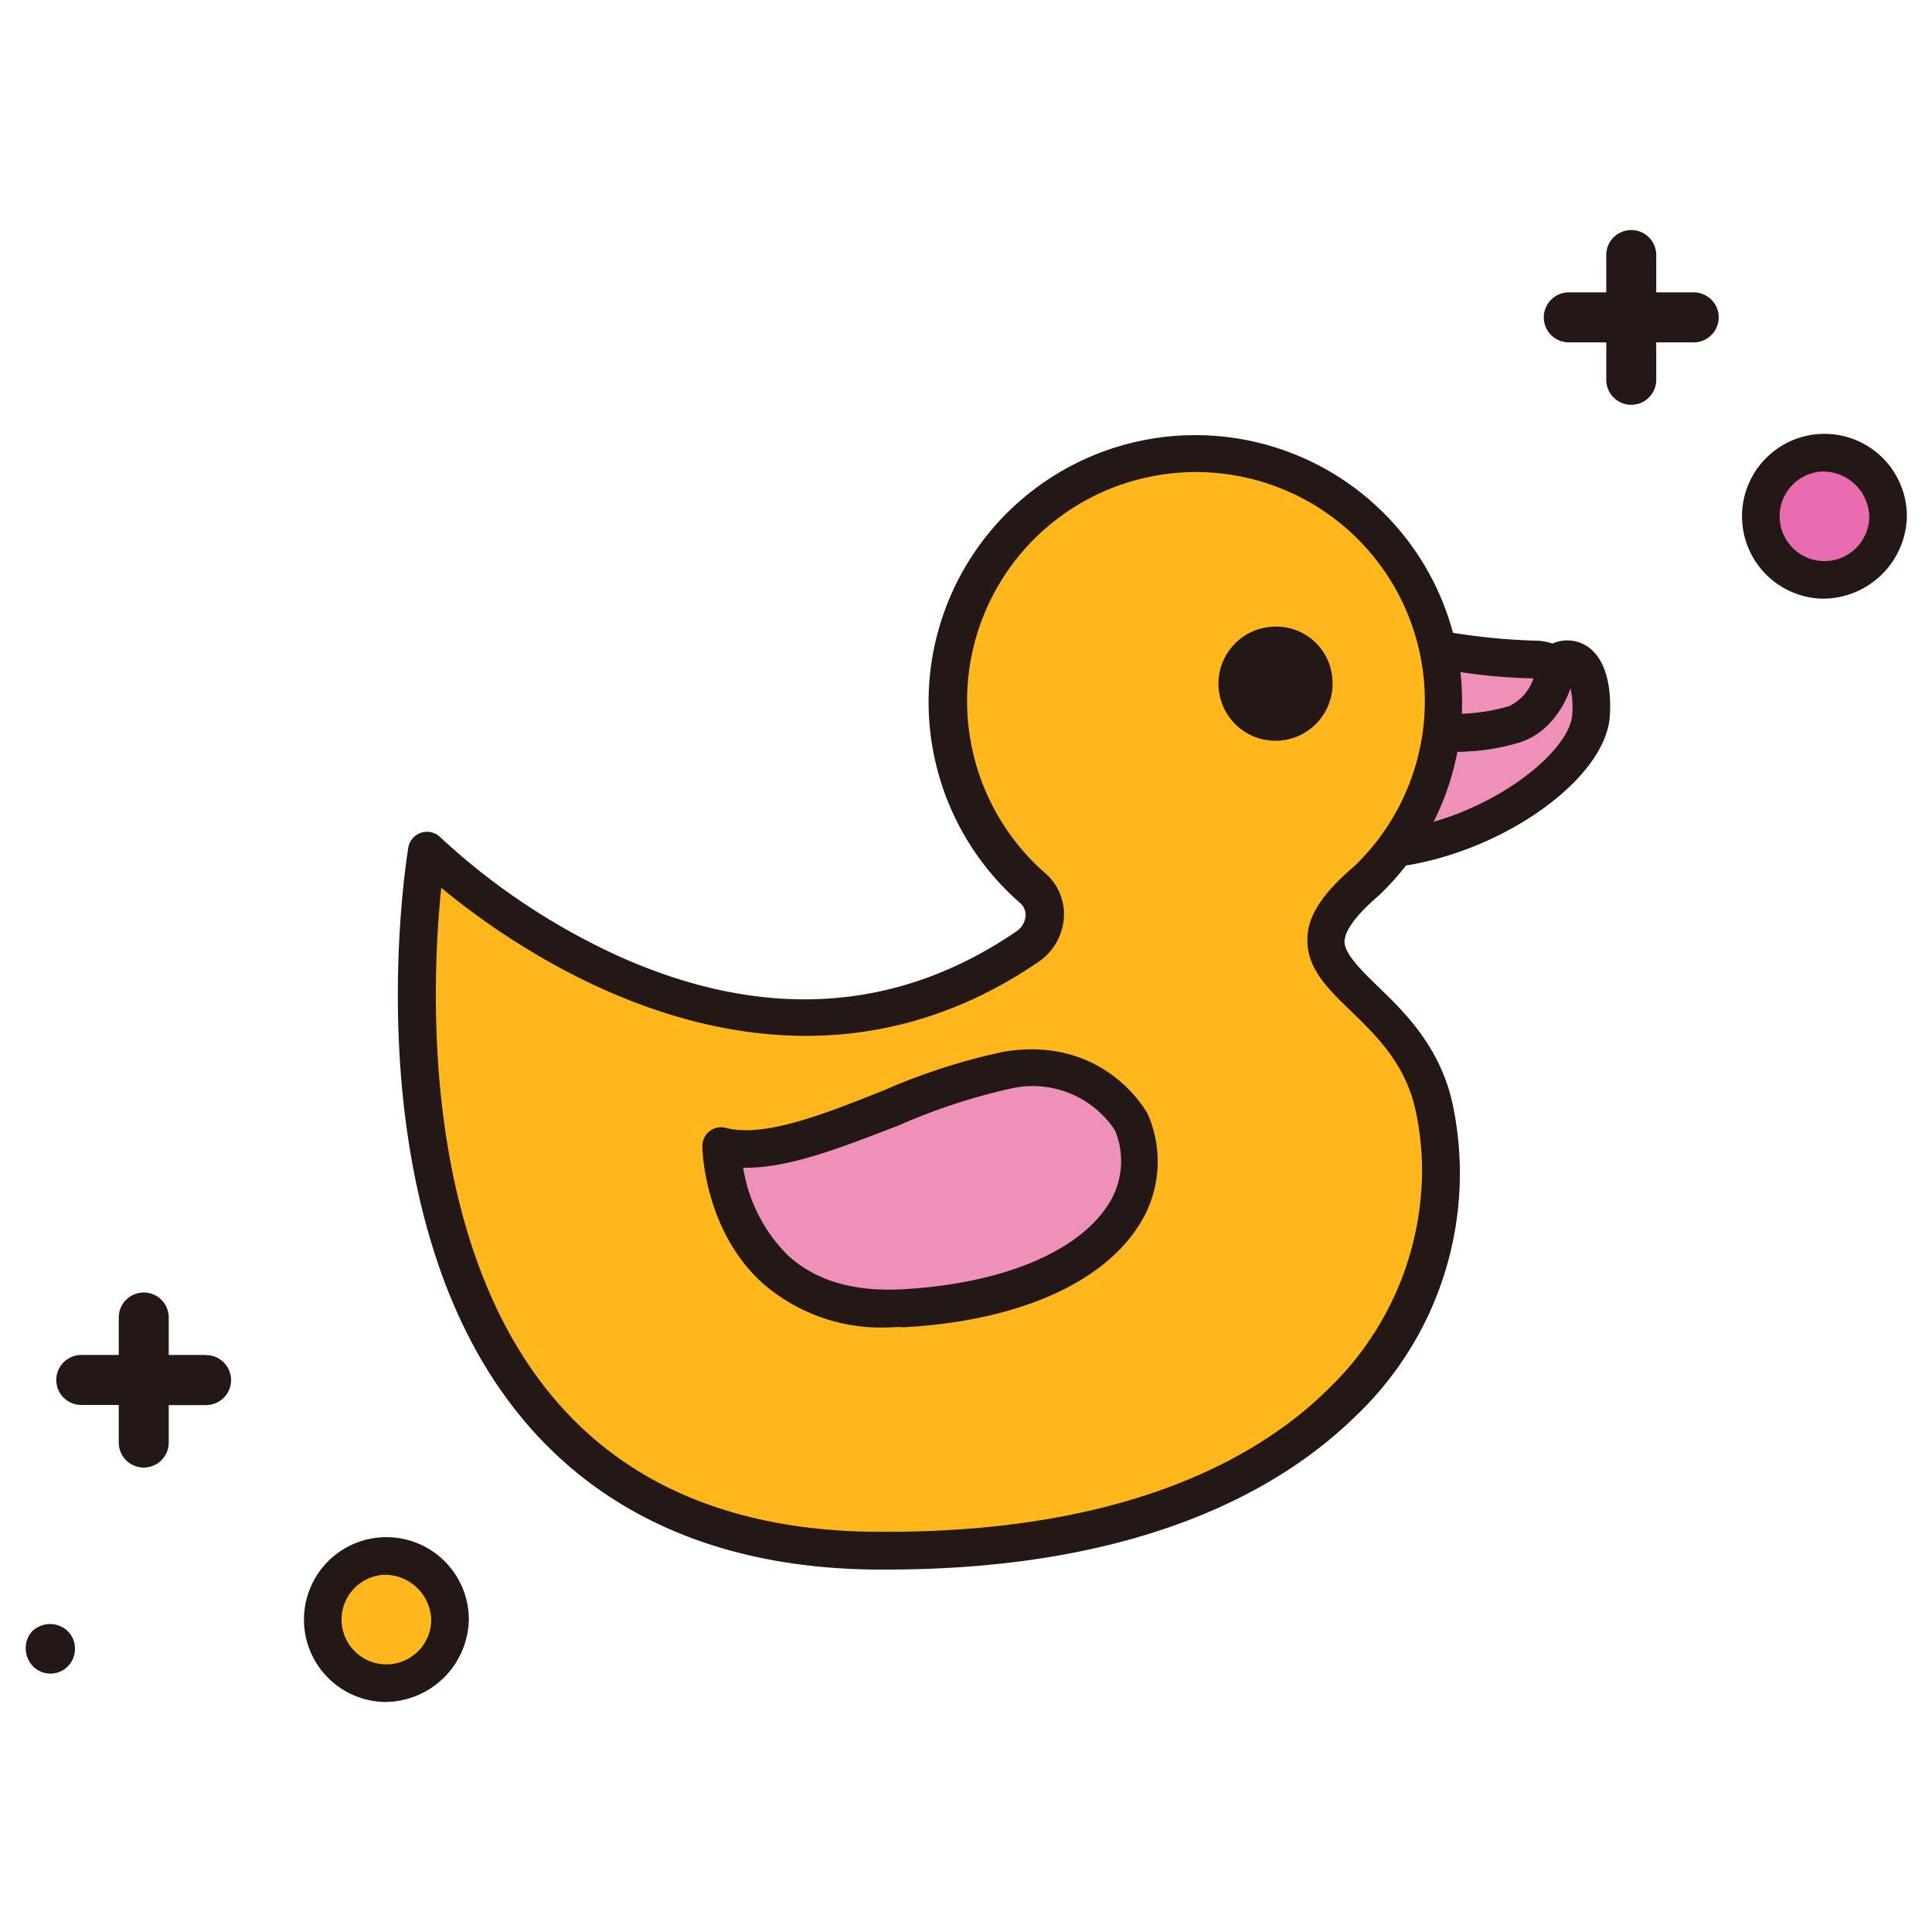 <svg id="圖層_1" data-name="圖層 1" xmlns="http://www.w3.org/2000/svg" viewBox="0 0 150 150"><title>ms-26</title><path d="M121.8,26.58h2.91v2.91a1.94,1.94,0,1,0,3.88,0V26.58h2.91a1.94,1.94,0,0,0,0-3.88h-2.91V19.8a1.94,1.94,0,1,0-3.88,0v2.9H121.8a1.94,1.94,0,0,0,0,3.88Z" style="fill:#231815"/><path d="M146.59,40.08a5.18,5.18,0,1,1-5.17-4.94A5.06,5.06,0,0,1,146.59,40.08Z" style="fill:#e96bb0"/><path d="M141.42,46.48a6.4,6.4,0,1,1,6.63-6.4A6.53,6.53,0,0,1,141.42,46.48Zm0-9.87a3.48,3.48,0,1,0,3.71,3.47A3.6,3.6,0,0,0,141.42,36.61Z" style="fill:#231815"/><path d="M2.52,126.63A1.89,1.89,0,0,0,2,128a2,2,0,0,0,.57,1.38,1.94,1.94,0,0,0,1.36.56A1.91,1.91,0,0,0,5.82,128a1.92,1.92,0,0,0-.56-1.36A2,2,0,0,0,2.52,126.63Z" style="fill:#231815"/><path d="M16,105.2H13.1v-2.91a1.94,1.94,0,1,0-3.88,0v2.91H6.31a1.94,1.94,0,0,0,0,3.88H9.22V112a1.94,1.94,0,1,0,3.88,0v-2.91H16a1.94,1.94,0,1,0,0-3.88Z" style="fill:#231815"/><path d="M34.94,125.74a5.18,5.18,0,1,1-5.17-4.93A5.06,5.06,0,0,1,34.94,125.74Z" style="fill:#ffb71b"/><path d="M29.77,132.14a6.4,6.4,0,1,1,6.63-6.4A6.53,6.53,0,0,1,29.77,132.14Zm0-9.87a3.48,3.48,0,1,0,3.71,3.47A3.6,3.6,0,0,0,29.77,122.27Z" style="fill:#231815"/><path d="M121,51.47c-.27,1.29-1.1,3.94-3.31,4.74a18.58,18.58,0,0,1-6.81.6L107.58,66c8.15-.75,15.73-6.49,16-10.47C123.71,52.28,122.53,50.66,121,51.47Z" style="fill:#ef90b9"/><path d="M107.58,67.47a1.47,1.47,0,0,1-1.38-2l3.26-9.2a1.44,1.44,0,0,1,1.49-1,17.5,17.5,0,0,0,6.2-.52c1.56-.56,2.18-2.75,2.37-3.66a1.46,1.46,0,0,1,.76-1,2.85,2.85,0,0,1,2.92.07c1.3.84,1.94,2.75,1.79,5.38-.28,5.12-9,11.09-17.28,11.84Zm4.27-9.14-2.08,5.86c6.69-1.42,12.15-6,12.3-8.73a6.74,6.74,0,0,0-.15-2.07,6.62,6.62,0,0,1-3.78,4.19A17.83,17.83,0,0,1,111.85,58.33Z" style="fill:#231815"/><path d="M117.64,56.21c2.21-.8,3-3.45,3.31-4.74-.34.18-1.17-.29-1.72-.26a54.52,54.52,0,0,1-8.32-.93l-.08,6.53A18.58,18.58,0,0,0,117.64,56.21Z" style="fill:#ef90b9"/><path d="M112.78,58.35c-.79,0-1.5,0-2.06-.08a1.47,1.47,0,0,1-1.35-1.48l.08-6.53a1.49,1.49,0,0,1,.53-1.11,1.52,1.52,0,0,1,1.2-.31,49.14,49.14,0,0,0,8,.9,4.13,4.13,0,0,1,1.34.22l.22.07a1.46,1.46,0,0,1,1.67,1.75c-.37,1.73-1.41,4.78-4.24,5.8A16.41,16.41,0,0,1,112.78,58.35Zm-.47-2.94a14.92,14.92,0,0,0,4.84-.58h0a3.65,3.65,0,0,0,1.91-2.16,43.41,43.41,0,0,1-6.7-.66Z" style="fill:#231815"/><path d="M106.1,68.34a19.24,19.24,0,1,0-26,.57,2.89,2.89,0,0,1-.42,4.59C56.55,89.32,33.15,66,33.15,66S30.26,83.1,35.56,98.12c4.11,11.67,13.17,22.09,32.37,22.27,31,.3,44.07-15,43.94-29.58a24.27,24.27,0,0,0-.51-4.82C109.27,76.14,97.34,75.81,106.1,68.34Z" style="fill:#ffb71b"/><path d="M68.81,121.86h-.89c-16.77-.16-28.43-8.2-33.74-23.25-5.36-15.2-2.59-32.13-2.47-32.85A1.47,1.47,0,0,1,34.18,65a52,52,0,0,0,14.24,9.41c11.08,4.85,21.34,4.15,30.48-2.09a1.63,1.63,0,0,0,.73-1.23,1.26,1.26,0,0,0-.45-1,20.71,20.71,0,1,1,27.93-.62l-.06.06c-1.71,1.46-2.63,2.69-2.66,3.56s1.15,2.11,2.52,3.43c2.08,2,4.92,4.74,5.88,9.24a26,26,0,0,1-7.5,24.15C99.77,115.34,89,121.86,68.81,121.86ZM34.26,68.93c-.55,5.33-1.21,17.68,2.68,28.71,4.93,14,15.36,21.14,31,21.29h.87c19.17,0,29.29-6.06,34.41-11.18a23.63,23.63,0,0,0,7.19-16.94,22.69,22.69,0,0,0-.49-4.53c-.76-3.62-3-5.81-5-7.75-1.79-1.72-3.48-3.35-3.41-5.62,0-1.81,1.18-3.55,3.65-5.67a17.77,17.77,0,1,0-24,.56,4.2,4.2,0,0,1,1.44,3.43,4.51,4.51,0,0,1-2,3.47C60.77,88.21,40.71,74.27,34.26,68.93Zm71.84-.6h0Z" style="fill:#231815"/><path d="M87.81,87.13a9.09,9.09,0,0,0-9.62-4.07C71.34,84.17,61.72,90.46,56,89c0,0,.18,13.32,14.06,12.58S90.58,94,87.81,87.13Z" style="fill:#ef90b9"/><path d="M69,103.06a14,14,0,0,1-9.89-3.52C54.67,95.43,54.53,89.26,54.53,89a1.49,1.49,0,0,1,.55-1.17,1.46,1.46,0,0,1,1.27-.26c3,.78,7.72-1.1,12.28-2.92a48.19,48.19,0,0,1,9.32-3c7.78-1.26,11,4.57,11.15,4.82l.06.14a9.14,9.14,0,0,1-.75,8.55c-2.9,4.55-9.56,7.43-18.28,7.89C69.73,103,69.33,103.06,69,103.06Zm-11.3-12.4a12.27,12.27,0,0,0,3.43,6.76c2.13,2,5.13,2.88,8.89,2.68,7.66-.41,13.62-2.85,16-6.54a6.2,6.2,0,0,0,.55-5.79,7.64,7.64,0,0,0-8.07-3.26,46.59,46.59,0,0,0-8.71,2.86C65.54,89,61.22,90.76,57.65,90.66Z" style="fill:#231815"/><path d="M103.44,52.66a4.43,4.43,0,1,1-4.66-4A4.36,4.36,0,0,1,103.44,52.66Z" style="fill:#231815"/></svg>